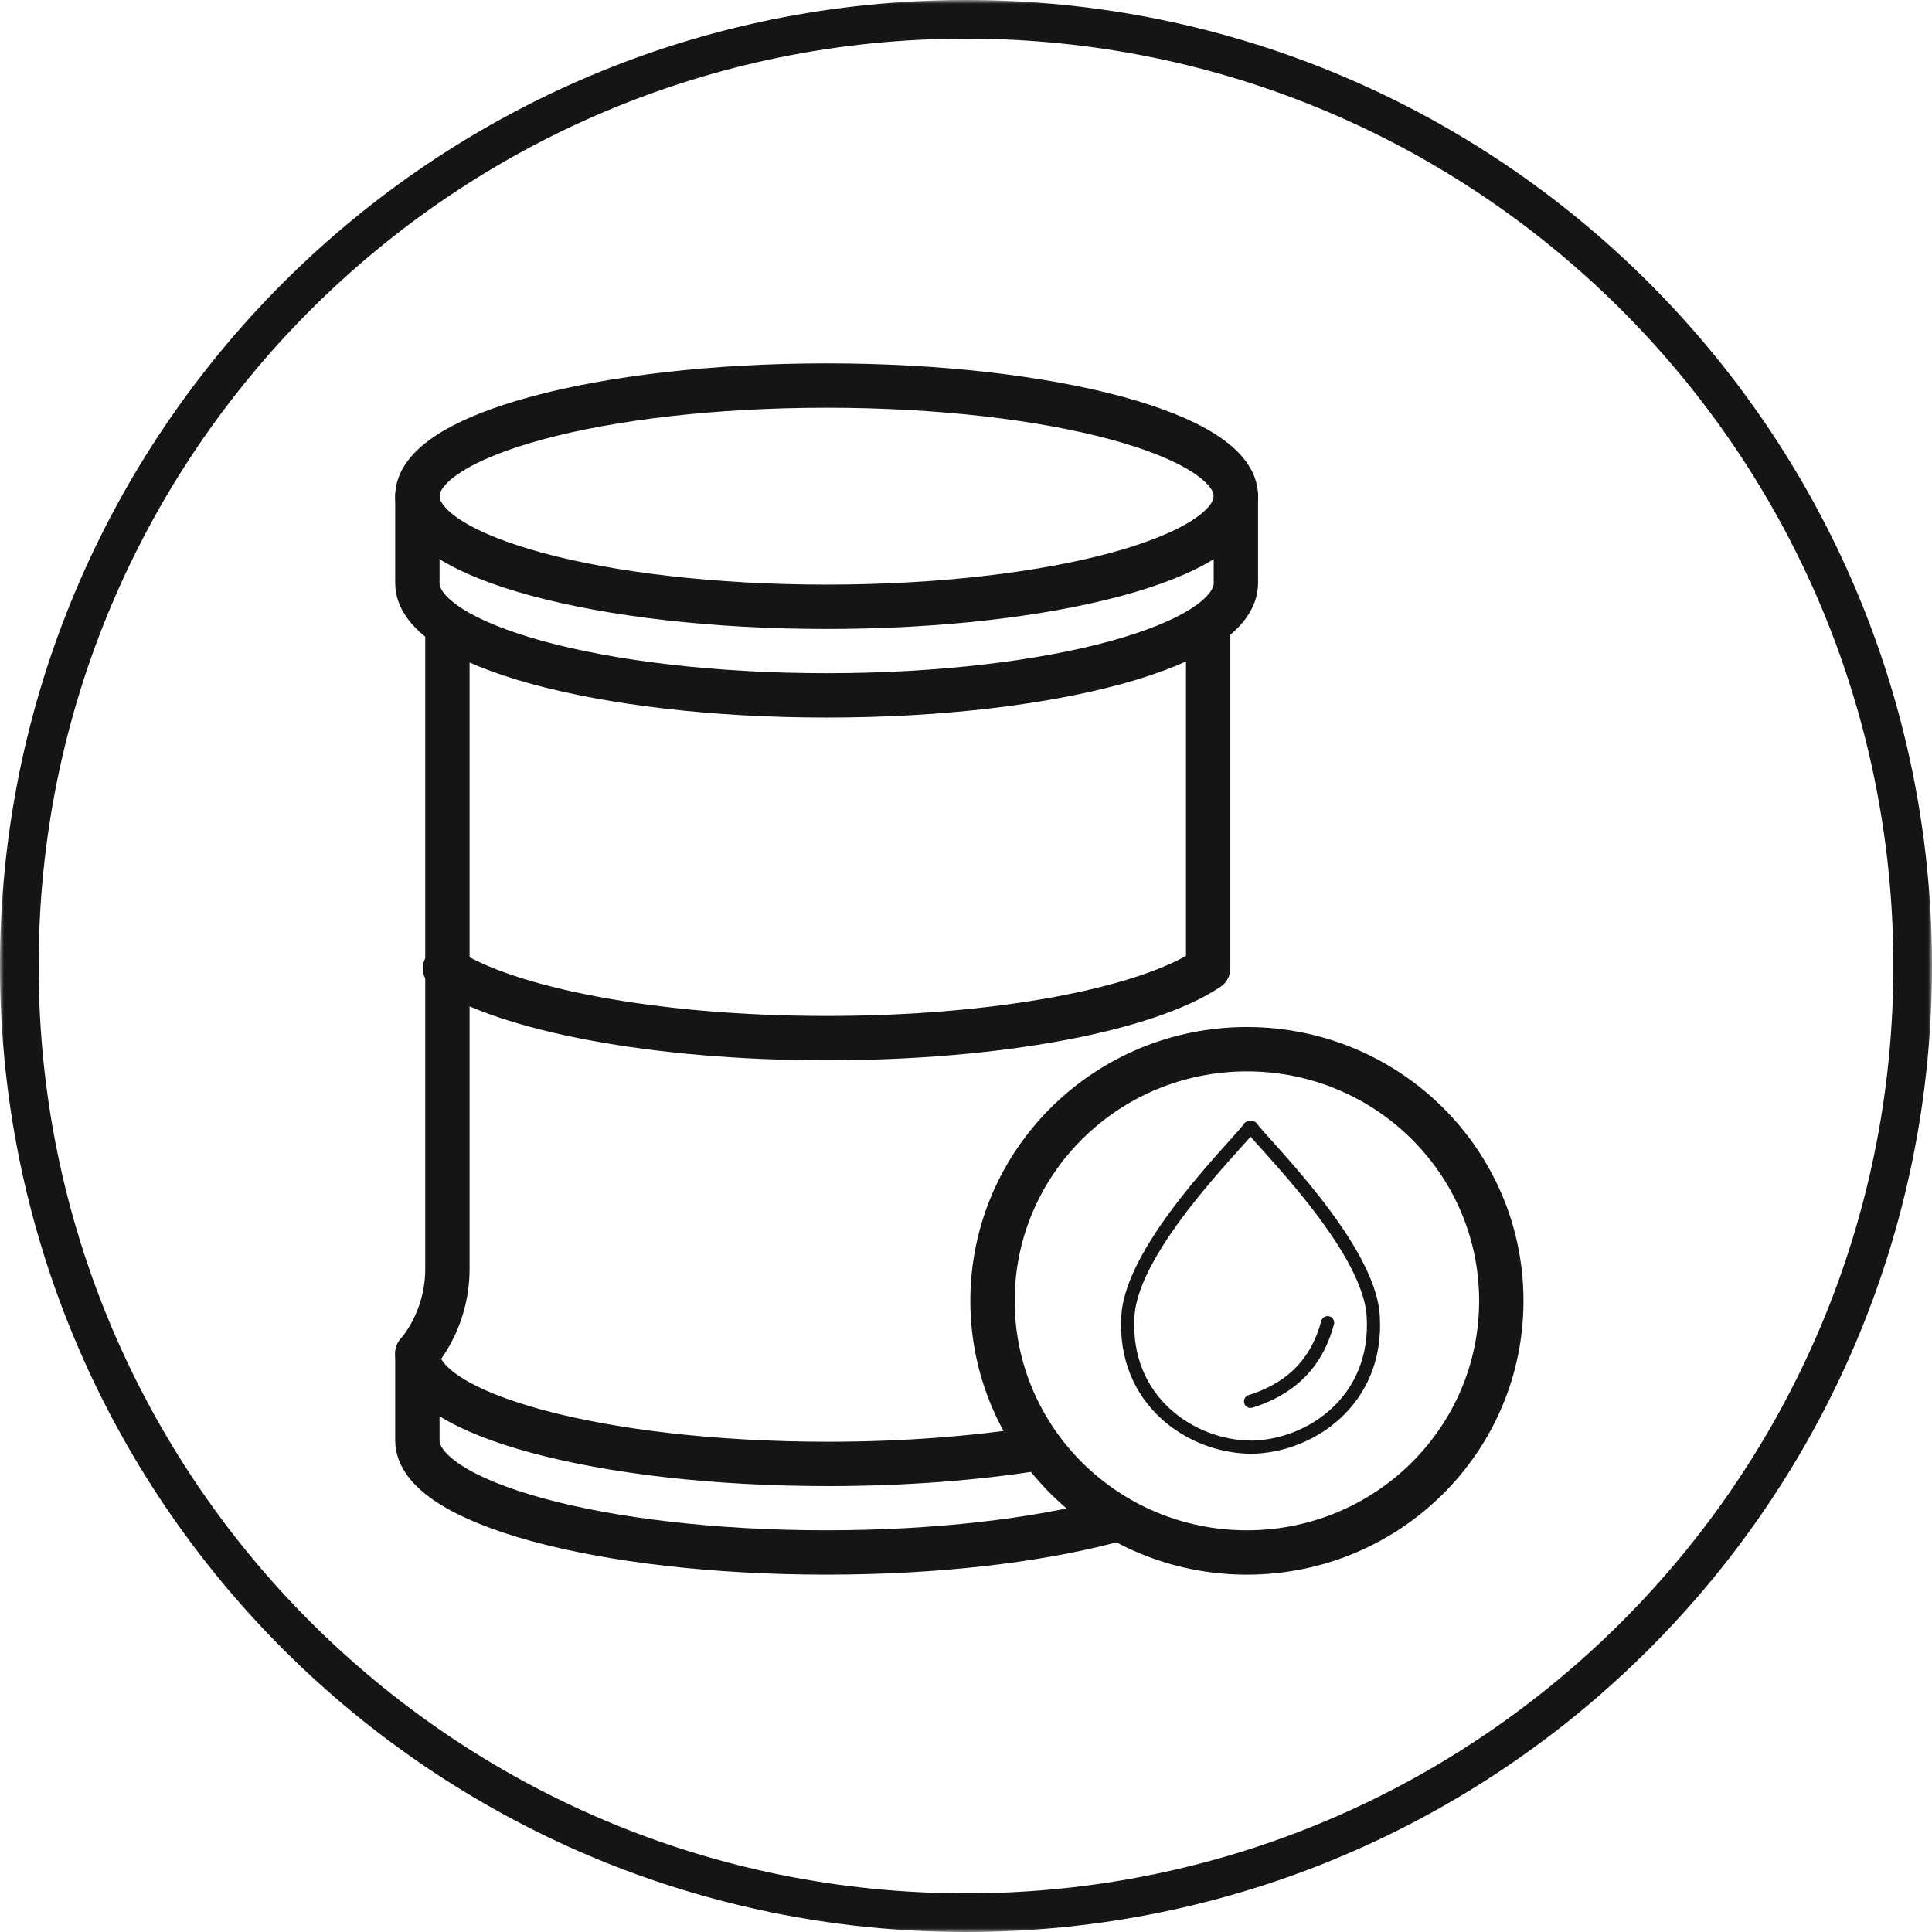<svg width="250" height="250" viewBox="0 0 250 250" fill="none" xmlns="http://www.w3.org/2000/svg">
<g clip-path="url(#clip0_3174_88)">
<mask id="mask0_3174_88" style="mask-type:luminance" maskUnits="userSpaceOnUse" x="0" y="0" width="250" height="250">
<path d="M250 0H0V250H250V0Z" fill="white"/>
</mask>
<g mask="url(#mask0_3174_88)">
<path d="M125 247.5C192.655 247.5 247.5 192.655 247.5 125C247.5 57.345 192.655 2.5 125 2.5C57.345 2.5 2.5 57.345 2.5 125C2.5 192.655 57.345 247.5 125 247.5Z" stroke="#151515" stroke-width="5"/>
</g>
<g clip-path="url(#clip1_3174_88)">
<path fill-rule="evenodd" clip-rule="evenodd" d="M194.269 168.327C194.269 186.311 179.53 200.889 161.349 200.889C143.168 200.889 128.43 186.311 128.43 168.327C128.43 150.343 143.168 135.766 161.349 135.766C179.53 135.766 194.269 150.343 194.269 168.327Z" stroke="#151515" stroke-width="5.74" stroke-miterlimit="10" stroke-linecap="round" stroke-linejoin="round"/>
<path fill-rule="evenodd" clip-rule="evenodd" d="M159.923 64.203C159.923 72.111 136.213 78.516 106.965 78.516C77.718 78.516 54.008 72.111 54.008 64.203C54.008 56.296 77.718 49.891 106.965 49.891C136.213 49.891 159.923 56.296 159.923 64.203Z" stroke="#151515" stroke-width="5.74" stroke-miterlimit="10" stroke-linecap="round" stroke-linejoin="round"/>
<path d="M54.008 64.219V75.461C54.008 83.484 77.71 89.982 106.965 89.982C136.221 89.982 159.922 83.484 159.922 75.461V64.219" stroke="#151515" stroke-width="5.74" stroke-miterlimit="10" stroke-linecap="round" stroke-linejoin="round"/>
<path d="M57.578 125.308C65.505 130.59 84.631 134.332 106.957 134.332C129.284 134.332 148.41 130.618 156.336 125.308V123.405V90.836V81.375" stroke="#151515" stroke-width="5.74" stroke-miterlimit="10" stroke-linecap="round" stroke-linejoin="round"/>
<path d="M54.008 175.117C54.008 183.025 77.781 189.43 107.123 189.43C117.011 189.43 126.26 188.693 134.159 187.448" stroke="#151515" stroke-width="5.74" stroke-miterlimit="10" stroke-linecap="round" stroke-linejoin="round"/>
<path d="M57.894 81.375V164.217C57.894 168.189 56.525 172.061 54.008 175.16V186.388C54.008 194.403 77.691 200.887 106.923 200.887C121.099 200.887 133.956 199.363 143.463 196.872" stroke="#151515" stroke-width="5.74" stroke-miterlimit="10" stroke-linecap="round" stroke-linejoin="round"/>
<g clip-path="url(#clip2_3174_88)">
<path fill-rule="evenodd" clip-rule="evenodd" d="M161.823 187.261C154.073 187.196 145.235 181.195 145.955 170.222C146.553 161.164 160.555 147.648 161.668 145.906H161.979C163.092 147.648 177.093 161.164 177.691 170.23C178.411 181.203 169.573 187.204 161.823 187.27V187.261Z" stroke="#151515" stroke-width="1.701" stroke-miterlimit="10" stroke-linecap="round" stroke-linejoin="round"/>
<path d="M171.79 171.156C170.287 176.828 166.555 179.864 161.82 181.338" stroke="#151515" stroke-width="1.701" stroke-miterlimit="10" stroke-linecap="round" stroke-linejoin="round"/>
</g>
</g>
</g>
<defs>
<clipPath id="clip0_3174_88">
<rect width="250" height="250" fill="white"/>
</clipPath>
<clipPath id="clip1_3174_88">
<rect width="151" height="157.441" fill="white" transform="translate(49 46.281)"/>
</clipPath>
<clipPath id="clip2_3174_88">
<rect width="35" height="44.758" fill="white" transform="translate(144 144)"/>
</clipPath>
</defs>
</svg>
